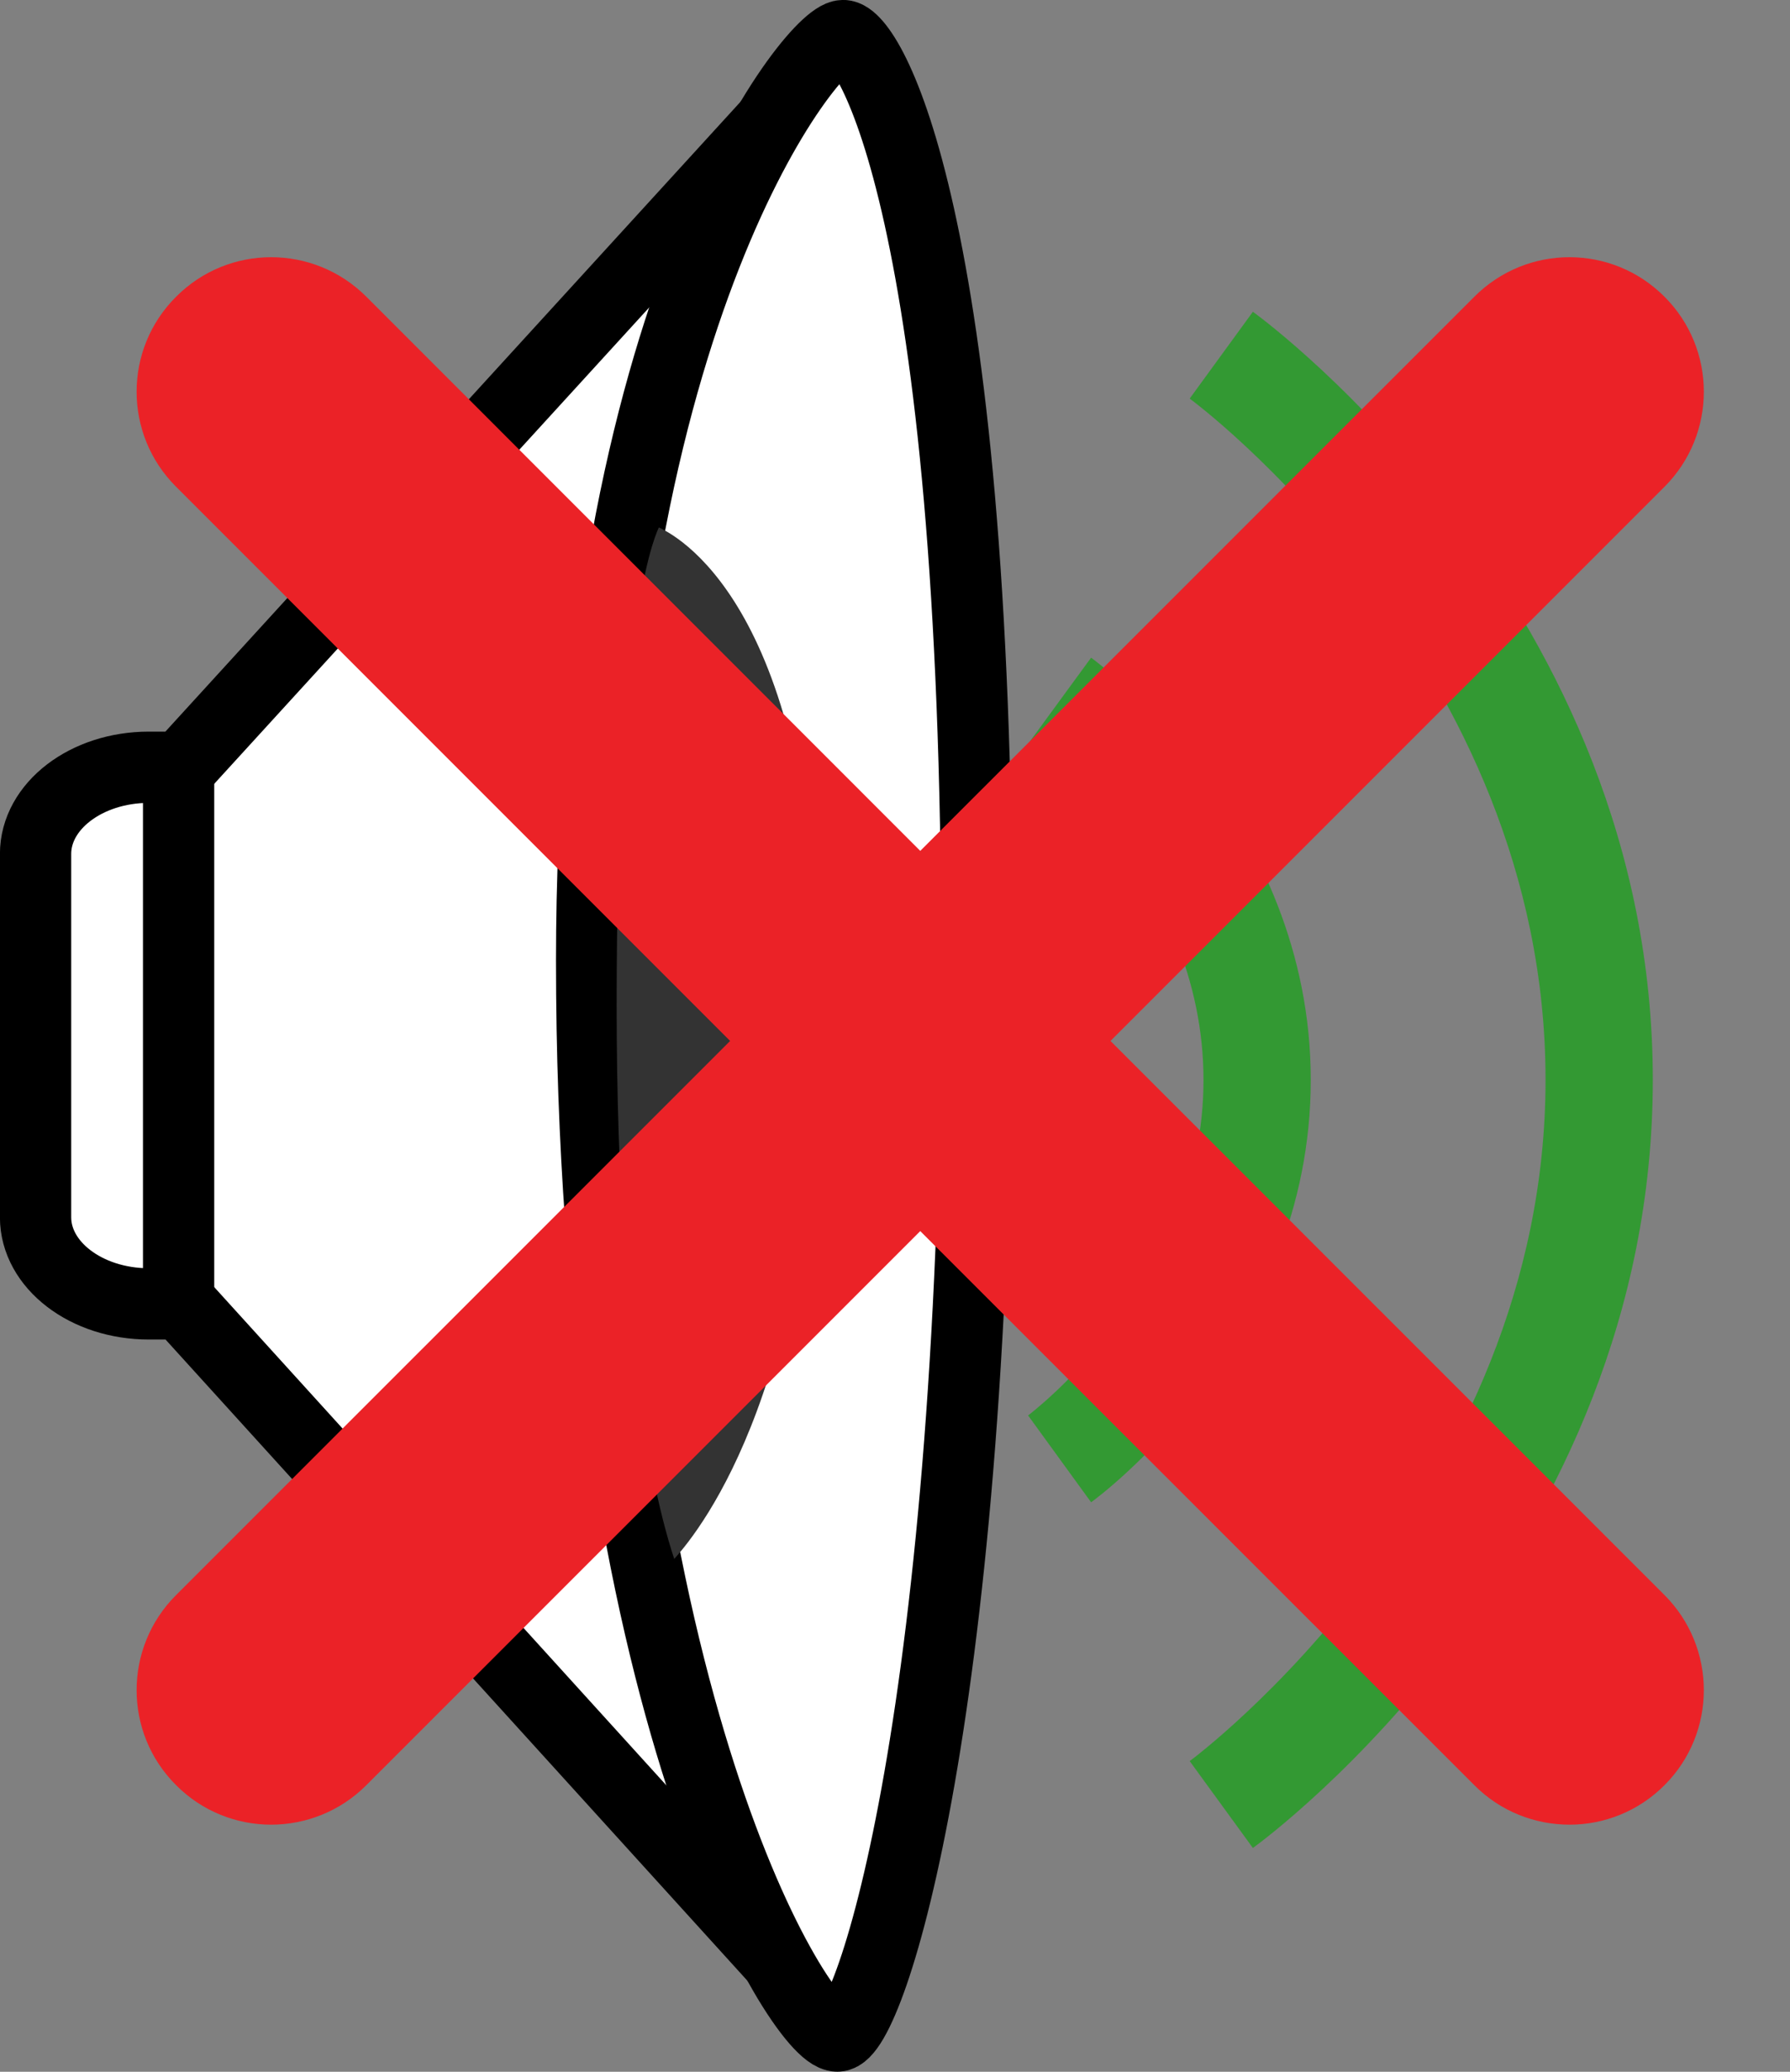 <?xml version="1.0" encoding="utf-8"?>
<!-- Generator: Adobe Illustrator 16.0.3, SVG Export Plug-In . SVG Version: 6.00 Build 0)  -->
<!DOCTYPE svg PUBLIC "-//W3C//DTD SVG 1.1//EN" "http://www.w3.org/Graphics/SVG/1.1/DTD/svg11.dtd">
<svg version="1.1" id="soundIcon" xmlns="http://www.w3.org/2000/svg" xmlns:xlink="http://www.w3.org/1999/xlink" x="0px" y="0px"
	 width="25.115px" height="29.06px" viewBox="-2.311 8.597 25.115 29.06" enable-background="new -2.311 8.597 25.115 29.06"
	 xml:space="preserve">
<rect x="-2.311" y="8.597" width="25.115" height="29.06" fill="#808080" stroke="none"/>
<g>
	<g>
		<path fill="#FFFFFF" stroke="#000000" stroke-miterlimit="10" d="M0.233,26.886h-0.456c-0.877,0-1.589-0.545-1.589-1.215v-5.096
			c0-0.671,0.712-1.216,1.589-1.216h0.453l8.646-9.466c0,0,2.234-2.613,2.234,13.116c0,15.729-2.093,13.554-2.093,13.554
			L0.233,26.886z"/>
	</g>
	<g>
		<path fill="#FFFFFF" stroke="#000000" stroke-miterlimit="10" d="M9.437,37.156c-0.511,0-3.447-4.686-3.447-15.089
			c0-9.083,3.103-12.971,3.529-12.971c0.344,0,1.876,2.437,1.876,12.938C11.396,32.563,9.898,37.156,9.437,37.156z"/>
	</g>
	<g>
		<path fill="#333333" d="M7.149,30.463c-0.17-0.507-0.808-2.663-0.808-7.764c0-5.138,0.472-6.442,0.592-6.704
			c0.357,0.164,2.238,1.271,2.238,6.682C9.175,27.959,7.542,30.028,7.149,30.463z"/>
	</g>
	<g>
		<path fill="#339933" d="M15.268,34.518l-0.887-1.219c0.051-0.034,4.993-3.72,4.993-9.555c0-5.858-4.942-9.52-4.993-9.556
			l0.887-1.218c0.229,0.167,5.611,4.157,5.611,10.773C20.88,30.361,15.498,34.352,15.268,34.518z"/>
		<path fill="#339933" d="M12.998,29.669l-0.884-1.218c0.022-0.019,2.461-1.846,2.461-4.706c0-2.861-2.438-4.689-2.466-4.707
			l0.889-1.216c0.126,0.093,3.082,2.283,3.082,5.923C16.08,27.386,13.126,29.577,12.998,29.669z"/>
	</g>
	<g>
		<line fill="#FFFFFF" stroke="#000000" stroke-miterlimit="10" x1="0.195" y1="19.388" x2="0.195" y2="26.971"/>
	</g>
</g>
<g id="sound_icon_x">
	<path fill="#EB2227" d="M13.27,23.198l7.773-7.773c0.736-0.736,0.736-1.931,0-2.666c-0.737-0.739-1.93-0.739-2.668,0l-7.774,7.773
		l-7.772-7.773c-0.739-0.739-1.933-0.739-2.669,0c-0.739,0.735-0.739,1.93,0,2.666l7.773,7.773l-7.773,7.772
		c-0.739,0.737-0.739,1.932,0,2.667c0.366,0.369,0.852,0.554,1.332,0.554c0.483,0,0.969-0.185,1.337-0.554l7.772-7.772l7.774,7.772
		c0.366,0.369,0.851,0.554,1.337,0.554c0.48,0,0.964-0.185,1.331-0.554c0.736-0.735,0.736-1.93,0-2.667L13.27,23.198z"/>
</g>
</svg>
